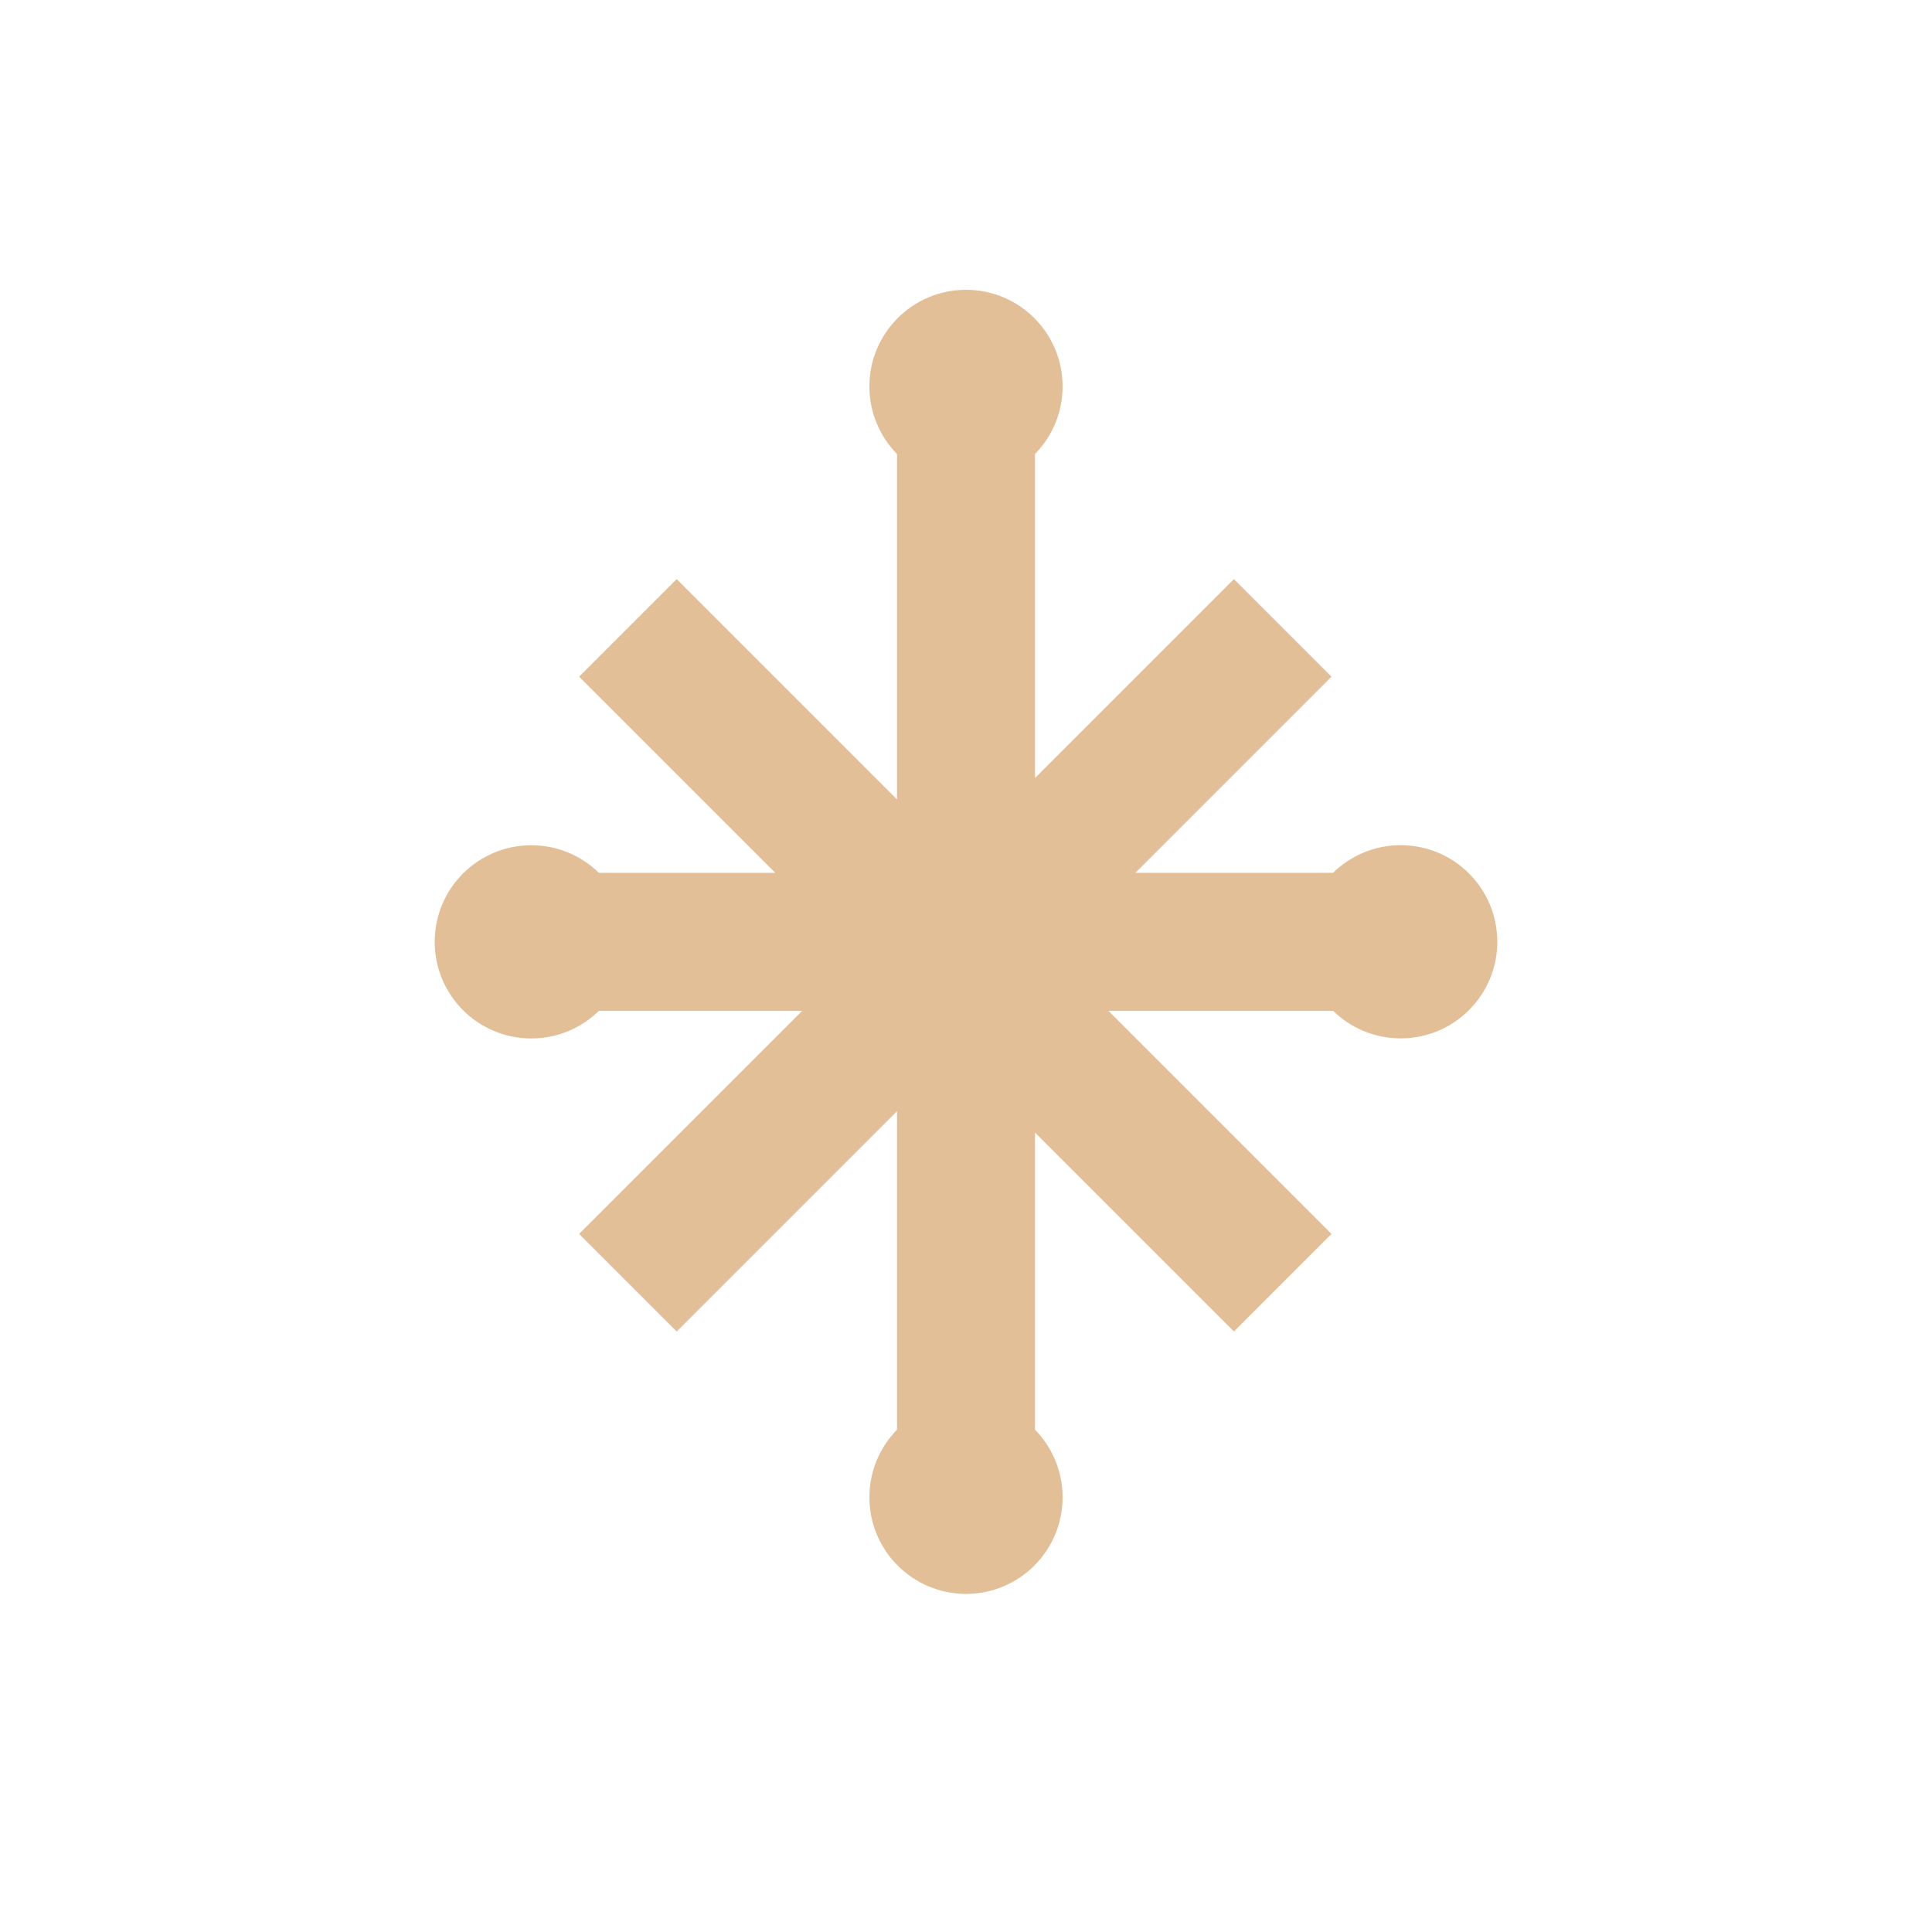 <svg width="28" height="28" viewBox="0 0 28 28" fill="none" xmlns="http://www.w3.org/2000/svg">
    <path d="M14 6.3v15.4M18.59 9.1 9.1 18.59M9.1 9.1l9.49 9.49M19.6 13.65H8.4" stroke="#E3BF98" stroke-width="2"/>
    <circle cx="14" cy="5.6" fill="#E3BF98" r="1.4"/>
    <circle cx="20.299" cy="13.65" transform="rotate(90 20.3 13.65)" fill="#E3BF98" r="1.4"/>
    <circle cx="14" cy="21.7" fill="#E3BF98" r="1.4"/>
    <circle cx="7.7" cy="13.65" transform="rotate(90 7.7 13.65)" fill="#E3BF98" r="1.4"/>
</svg>
